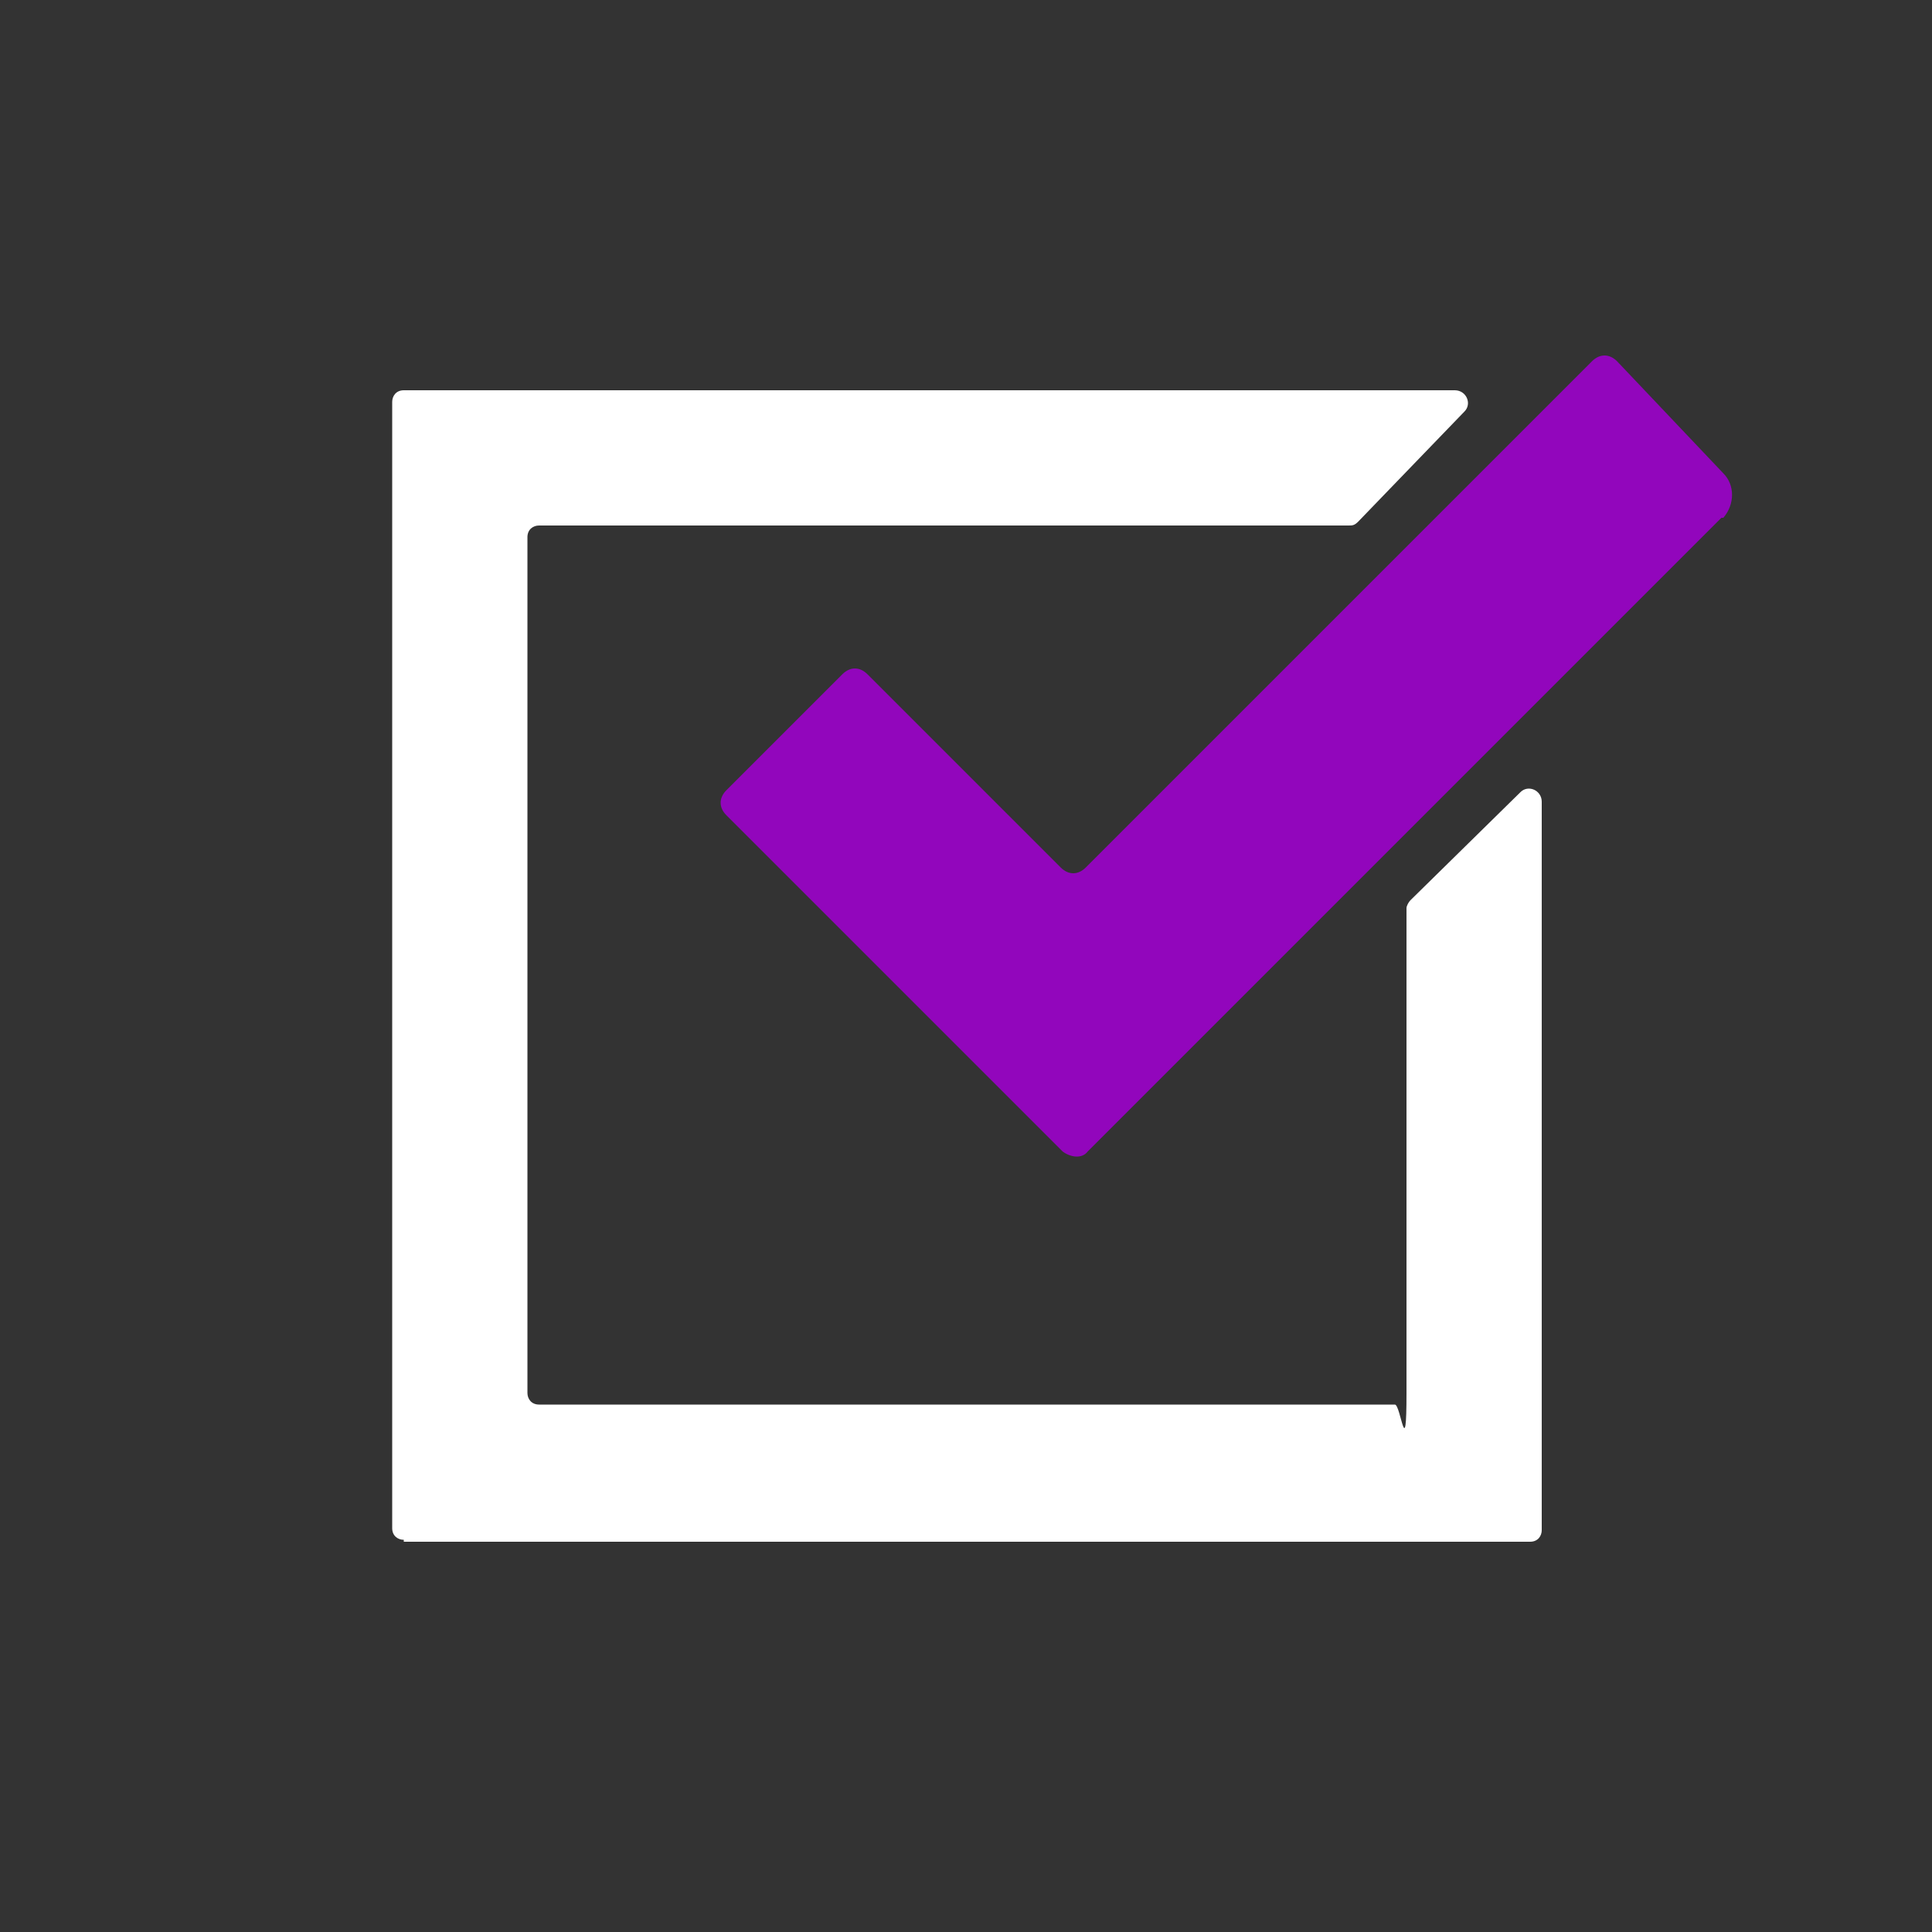 <?xml version="1.0" encoding="UTF-8"?>
<svg xmlns="http://www.w3.org/2000/svg" version="1.1" viewBox="0 0 100 100">
  <rect x="0" y="0" width="100" height="100" fill="#333333" stroke="none"/>
  <defs>
    <style>
      .cls-1 {
        fill: #fff;
      }

      .cls-2 {
        fill: #9206bc;
      }

      .cls-3 {
        fill: #1f2b3f;
      }

      .cls-4 {
        display: none;
      }
    </style>
  </defs>
  <!-- Generator: Adobe Illustrator 28.6.0, SVG Export Plug-In . SVG Version: 1.2.0 Build 709)  -->
  <g>
    <g id="BG" class="cls-4">
      <rect class="cls-3" x="0" y=".1" width="99.9" height="99.8"/>
    </g>
    <g id="UNCHECKED_x5F_WHT" class="cls-4">
      <path class="cls-1" d="M79.2,79.8H20.8c-.3,0-.6-.3-.6-.6V20.8c0-.3.3-.6.6-.6h58.3c.3,0,.6.3.6.6v58.3c0,.3-.3.6-.6.6ZM27.8,72.8h44.3c.3,0,.6-.3.6-.6V27.8c0-.3-.3-.6-.6-.6H27.8c-.3,0-.6.3-.6.6v44.3c0,.3.3.6.6.6Z"/>
    </g>
    <g id="CHECKED_x5F_WHT">
      <g>
        <path class="cls-1" d="M20.9,79.8h58.3c.4,0,.6-.3.6-.6v-37.7c0-.6-.7-.9-1.1-.5l-5.7,5.6c-.1.1-.2.3-.2.4,0,2.5,0,21.4,0,25.1s-.3.6-.6.6H27.9c-.4,0-.6-.3-.6-.6V27.8c0-.4.3-.6.6-.6h41.9c.2,0,.3,0,.5-.2l5.5-5.7c.4-.4.1-1.1-.5-1.1H20.9c-.4,0-.6.3-.6.6v58.3c0,.4.3.6.6.6Z"/>
        <path class="cls-2" d="M89.1,26.8c-4.6,4.6-22.7,22.7-32.8,32.8-.3.4-.9.3-1.3,0l-17.4-17.4c-.4-.4-.4-.9,0-1.3l6-6c.4-.4.9-.4,1.3,0l10,10c.4.4.9.4,1.3,0l26.2-26.2c.4-.4.9-.4,1.3,0l5.5,5.8c.6.6.6,1.6,0,2.3Z"/>
      </g>
    </g>
  </g>
</svg>